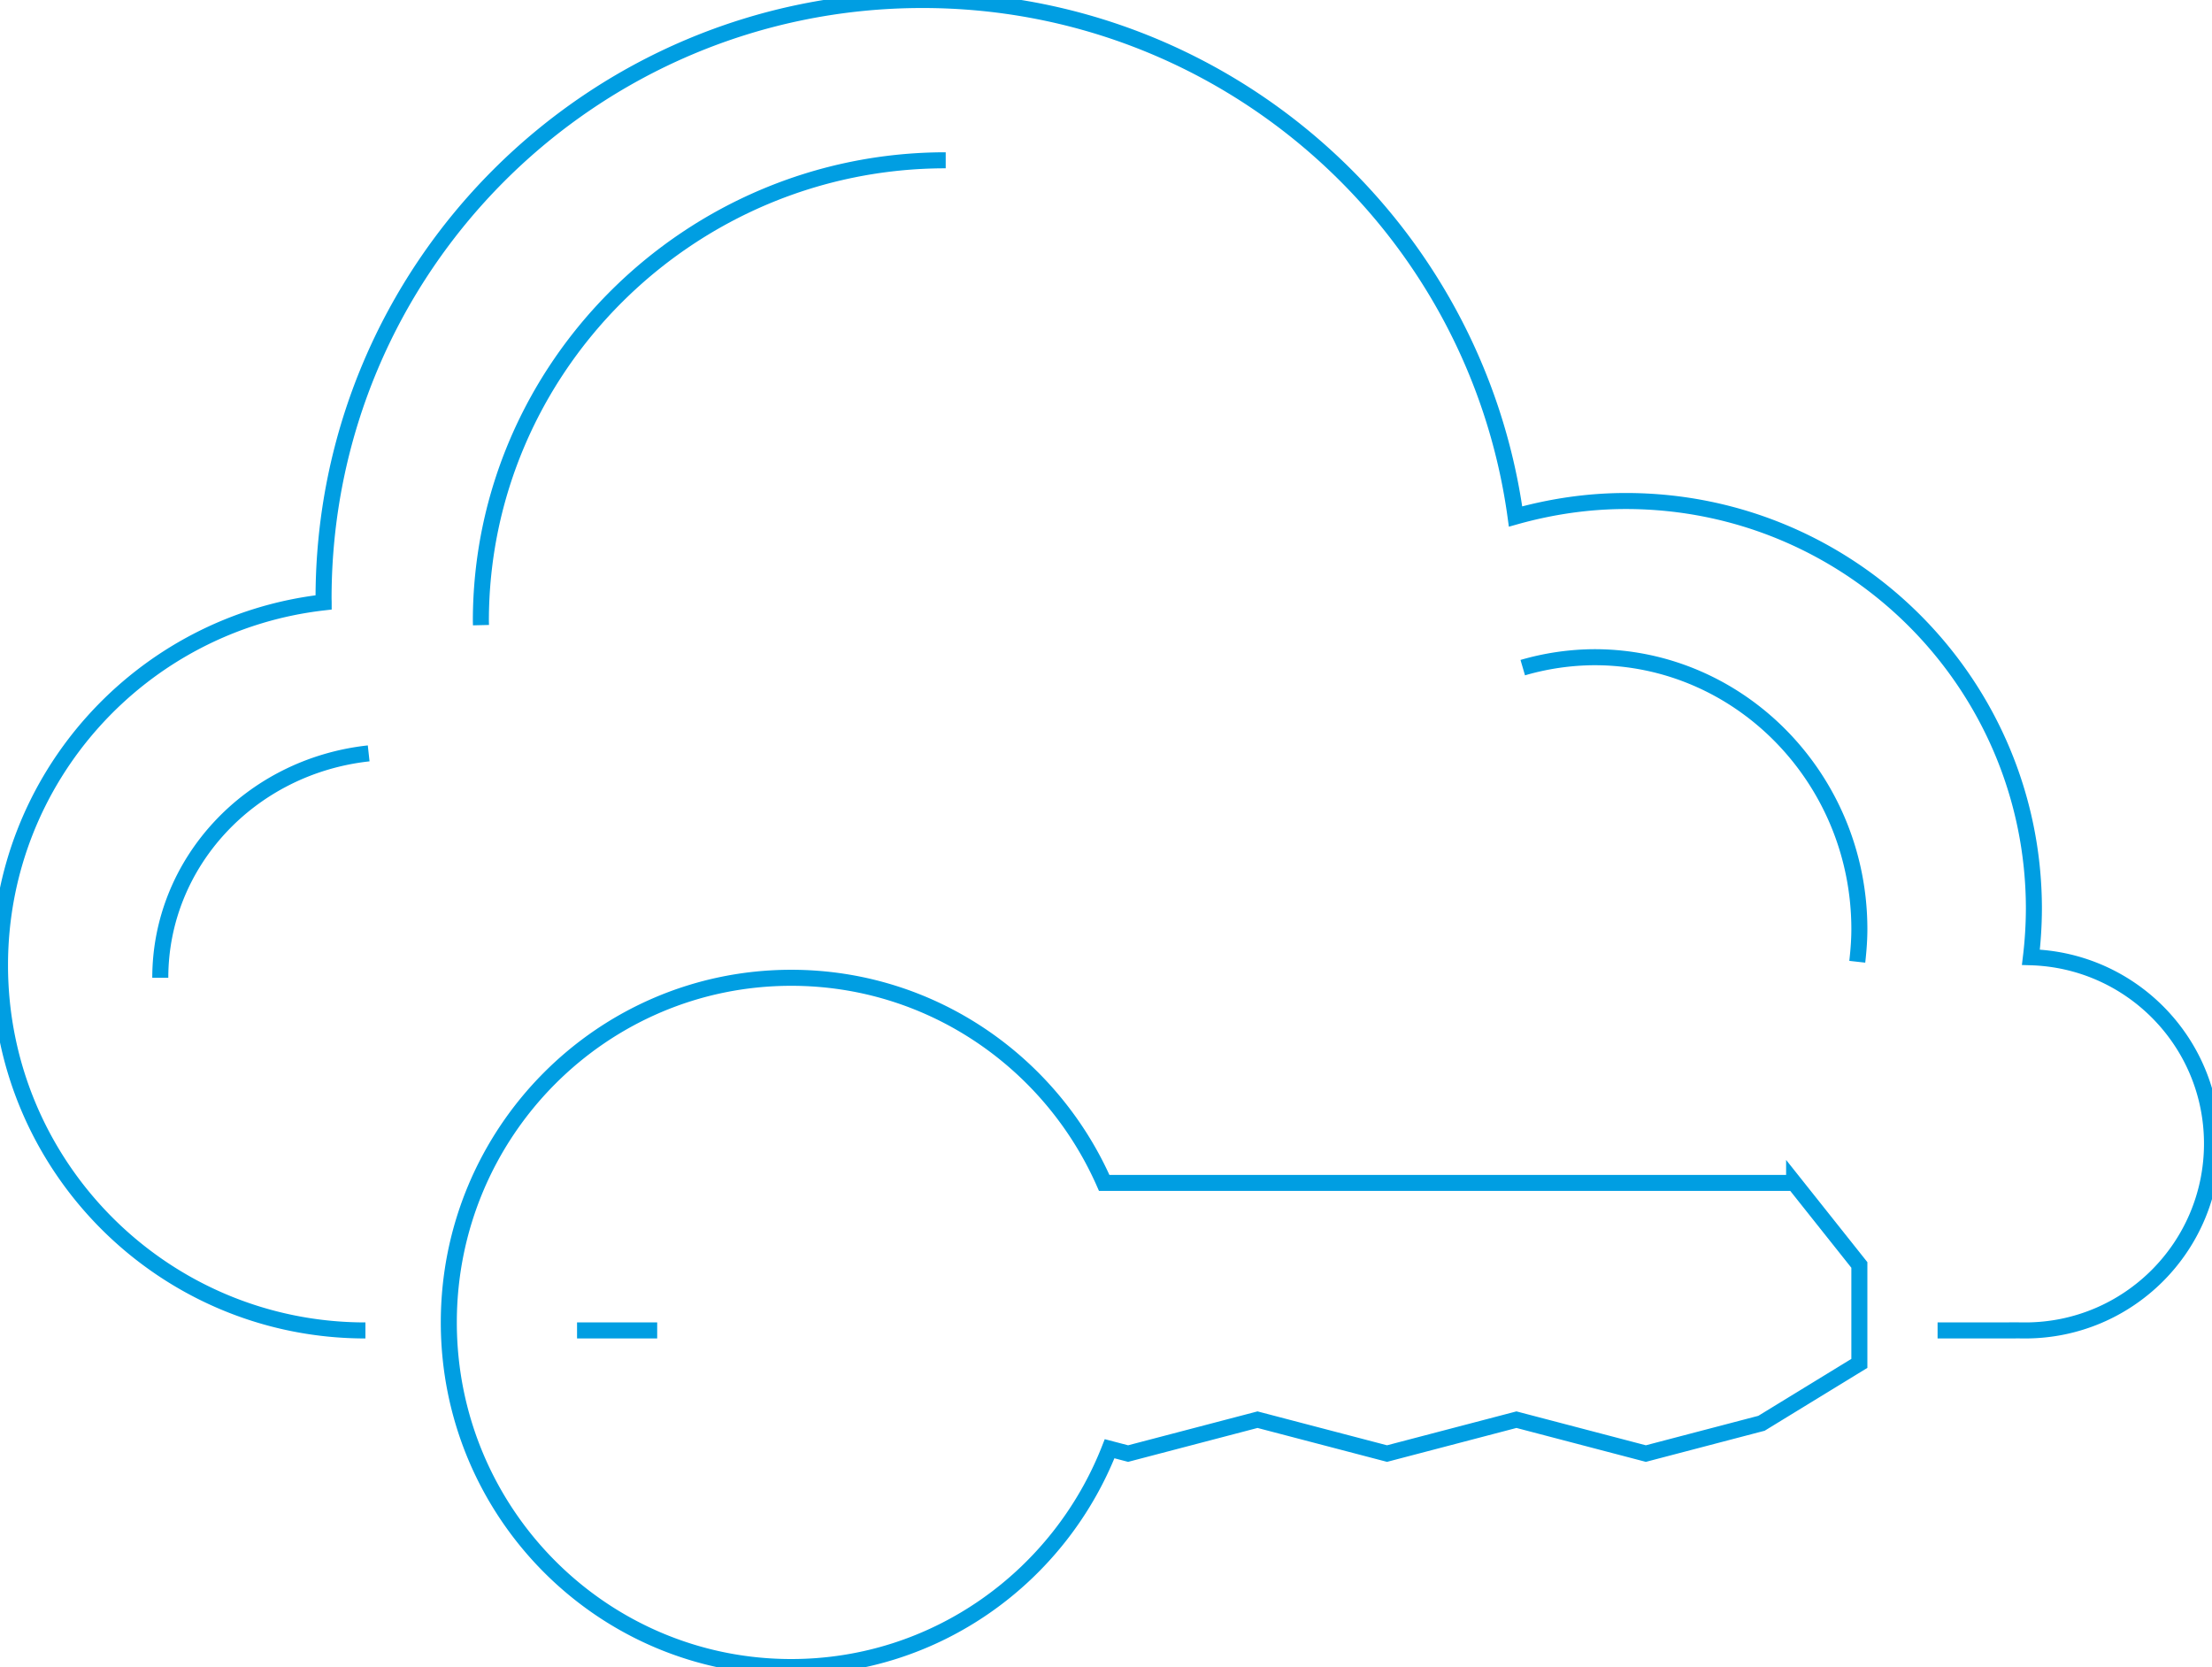 <svg width="138" height="104" viewBox="0 0 138 104" xmlns="http://www.w3.org/2000/svg"><title>ZT_Icon_Key_Cloud</title><g stroke="#009EE2" fill="none" fill-rule="evenodd"><path d="M120.88 83h4.463c.003-.016.669 0 1.001 0C132.782 83 138 77.783 138 71.347c0-6.312-5.027-11.443-11.298-11.628a26.17 26.17 0 0 0 .187-3.015c0-14.053-11.393-25.448-25.458-25.448-2.384 0-4.689.352-6.88.966C92.054 14.029 76.45 0 57.548 0 36.913 0 20.186 16.721 20.186 37.334c0 .082.006.165.006.247C8.83 38.878 0 48.507 0 60.212 0 72.797 10.205 83 22.798 83"/><path d="M95 41.651A16.232 16.232 0 0 1 99.473 41C108.586 41 116 48.612 116 57.968c0 .601-.044 1.265-.13 2.032M30.006 39L30 38.746C30 22.954 43.01 10 59 10M10 61c0-7.17 5.59-13.19 13-14m88.93 26.797H68.889C65.568 66.264 58.08 61 49.363 61 37.564 61 28 70.626 28 82.5S37.564 104 49.363 104c9.032 0 16.739-5.649 19.862-13.62l1.154.302 8.074-2.115 8.08 2.115 8.074-2.115 8.073 2.115 7.214-1.89L116 85.056v-6.141l-4.07-5.12zM36 83h5"/></g></svg>